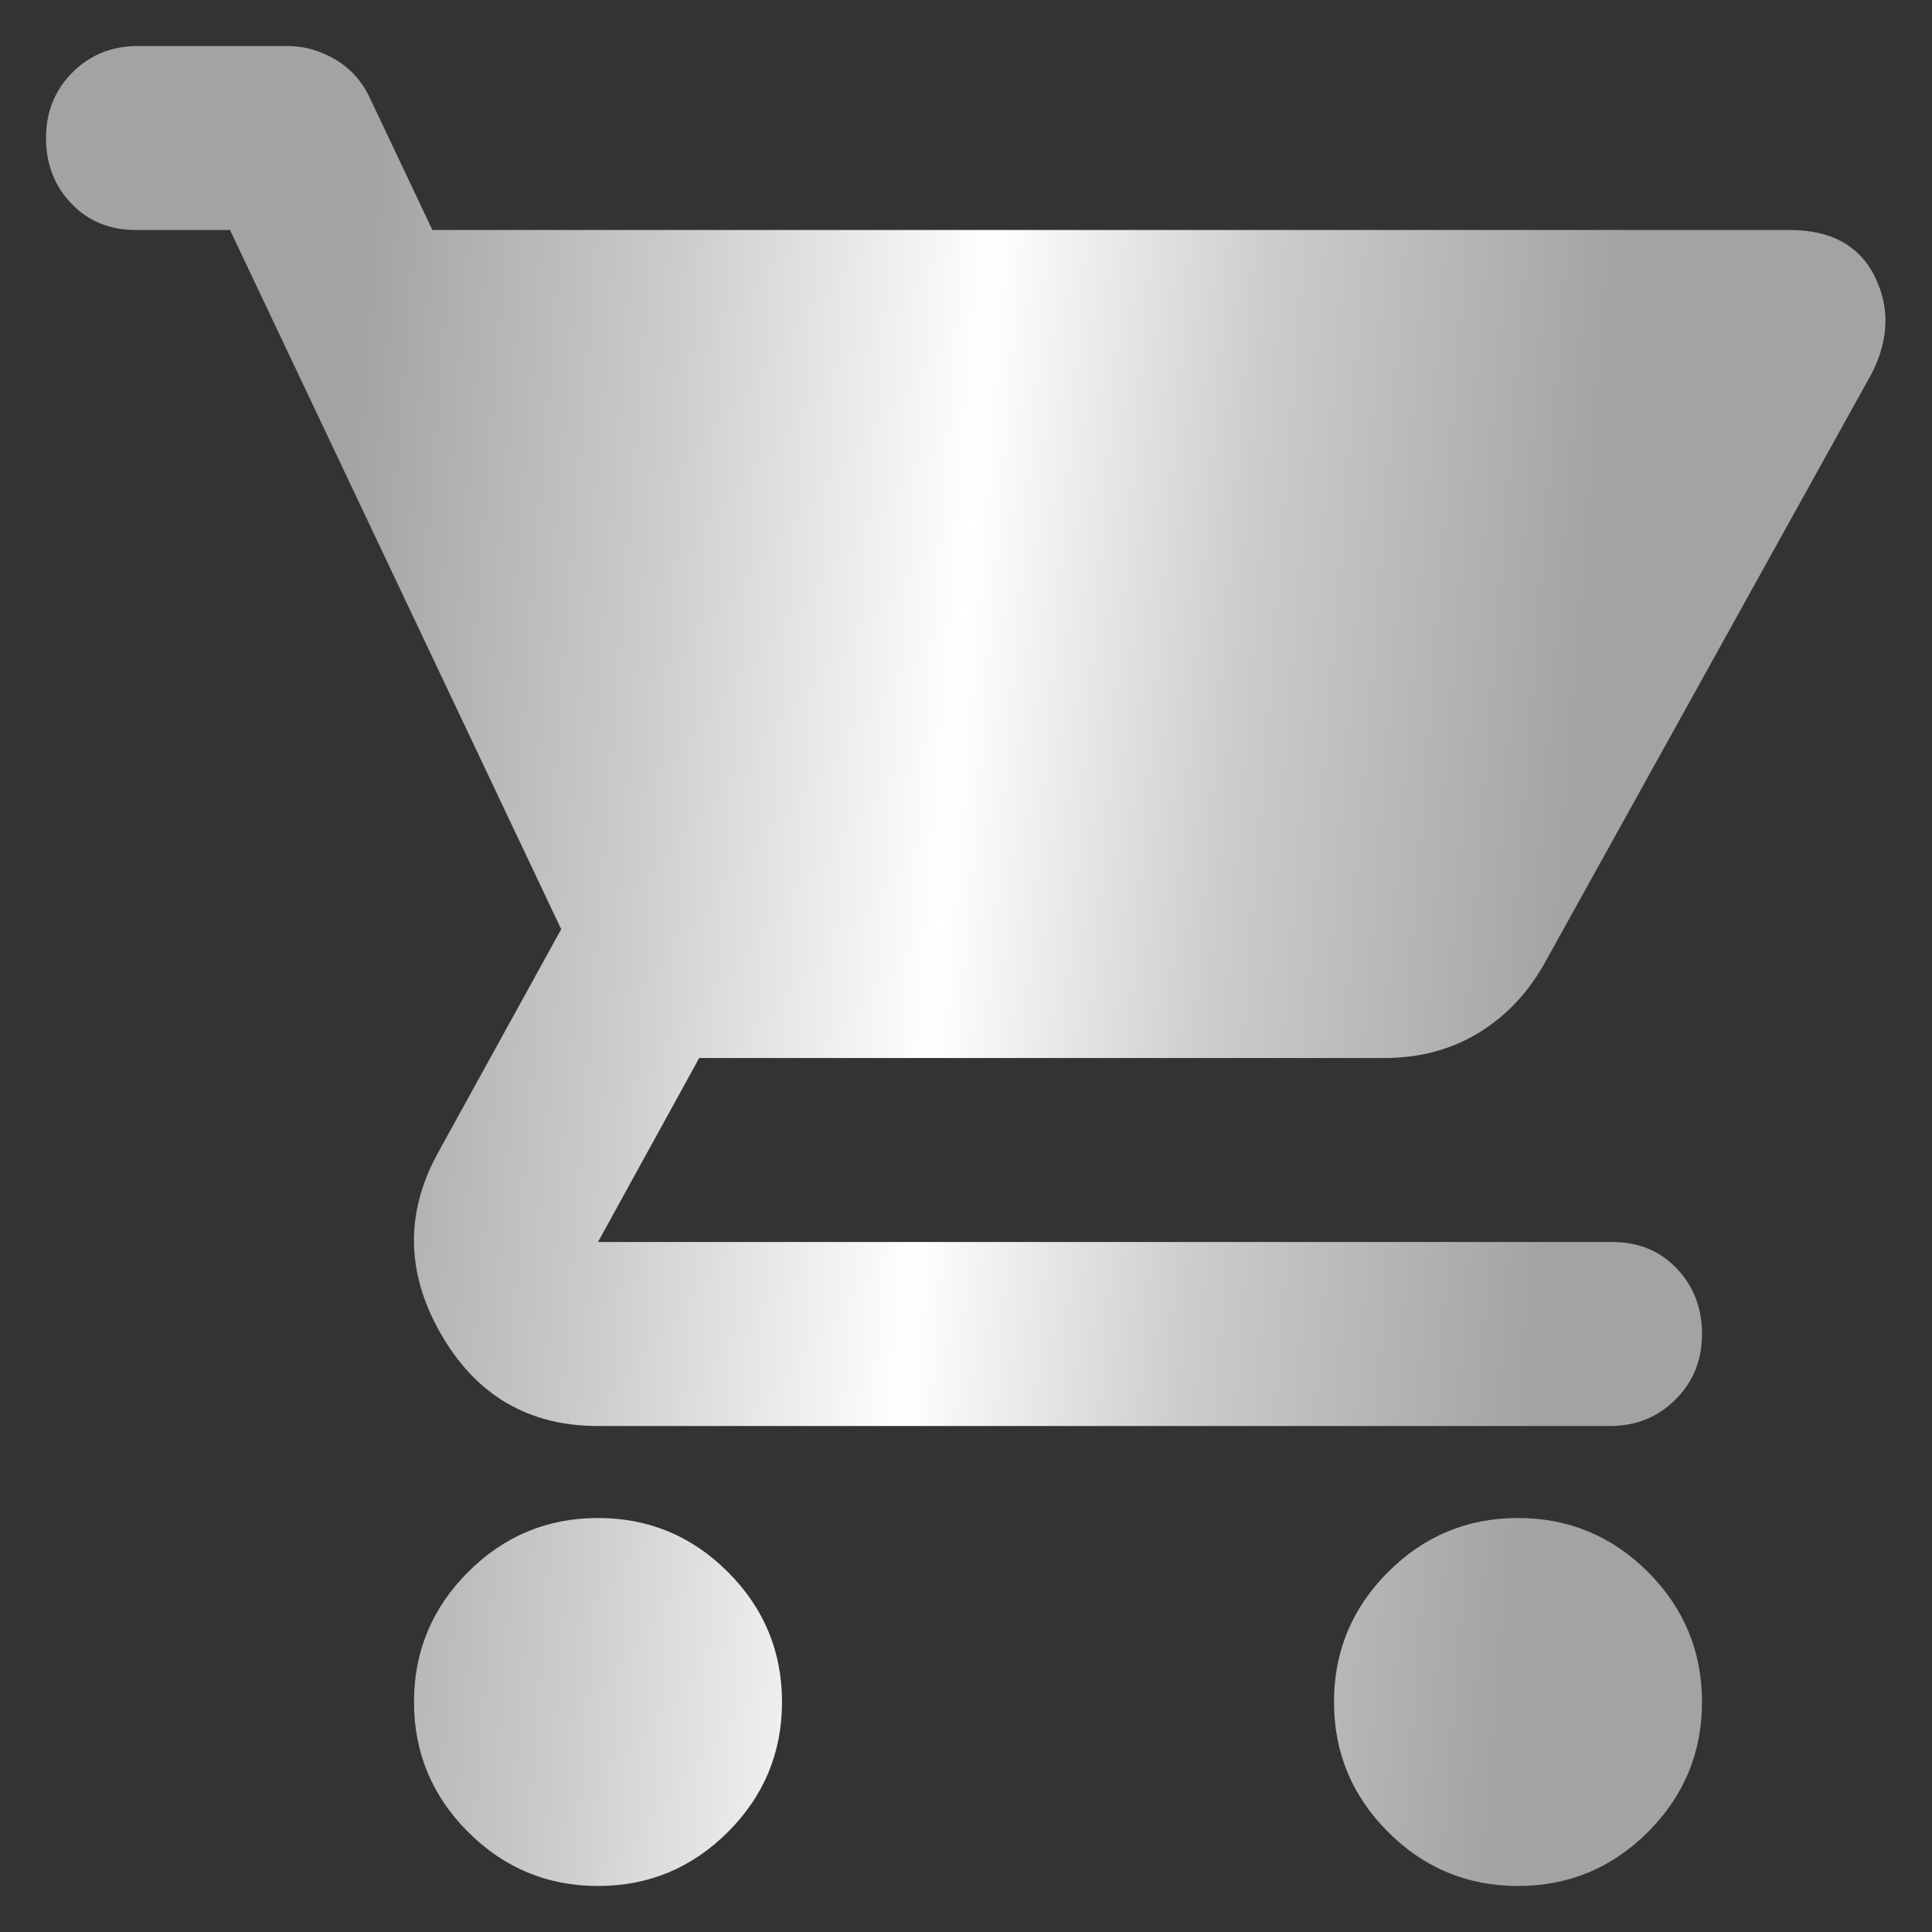 <svg width="21" height="21" viewBox="0 0 21 21" fill="none" xmlns="http://www.w3.org/2000/svg">
<rect x="0" y="0" width="21" height="21" fill="#333333" stroke="none"/>
<path d="M6.5 20.5C5.95 20.5 5.479 20.304 5.088 19.913C4.696 19.521 4.5 19.05 4.5 18.5C4.5 17.95 4.696 17.479 5.088 17.087C5.479 16.696 5.95 16.5 6.5 16.5C7.05 16.5 7.521 16.696 7.912 17.087C8.304 17.479 8.5 17.95 8.5 18.5C8.5 19.05 8.304 19.521 7.912 19.913C7.521 20.304 7.05 20.5 6.5 20.5ZM16.5 20.5C15.95 20.5 15.479 20.304 15.088 19.913C14.696 19.521 14.5 19.05 14.5 18.5C14.5 17.95 14.696 17.479 15.088 17.087C15.479 16.696 15.95 16.5 16.5 16.5C17.05 16.5 17.521 16.696 17.913 17.087C18.304 17.479 18.5 17.95 18.5 18.5C18.5 19.05 18.304 19.521 17.913 19.913C17.521 20.304 17.05 20.5 16.5 20.5ZM6.5 15.5C5.75 15.5 5.183 15.171 4.8 14.512C4.417 13.854 4.4 13.2 4.75 12.55L6.1 10.1L2.5 2.5H1.475C1.192 2.5 0.958 2.404 0.775 2.212C0.592 2.021 0.5 1.783 0.5 1.5C0.5 1.217 0.596 0.979 0.788 0.787C0.979 0.596 1.217 0.5 1.5 0.5H3.125C3.308 0.5 3.483 0.55 3.65 0.65C3.817 0.75 3.942 0.892 4.025 1.075L4.7 2.5H19.45C19.9 2.5 20.208 2.667 20.375 3C20.542 3.333 20.533 3.683 20.35 4.05L16.8 10.45C16.617 10.783 16.375 11.042 16.075 11.225C15.775 11.408 15.433 11.5 15.05 11.5H7.6L6.5 13.5H17.525C17.808 13.5 18.042 13.596 18.225 13.787C18.408 13.979 18.5 14.217 18.5 14.5C18.5 14.783 18.404 15.021 18.212 15.212C18.021 15.404 17.783 15.5 17.5 15.5H6.5Z" fill="url(#paint0_linear_1_11162)"/>
<defs>
<linearGradient id="paint0_linear_1_11162" x1="-2.44" y1="0.006" x2="21.761" y2="1.879" gradientUnits="userSpaceOnUse">
<stop offset="0.271" stop-color="#A3A3A3"/>
<stop offset="0.412" stop-color="#CCCCCC"/>
<stop offset="0.552" stop-color="white"/>
<stop offset="0.677" stop-color="#CCCCCC"/>
<stop offset="0.833" stop-color="#A3A3A3"/>
</linearGradient>
</defs>
</svg>
